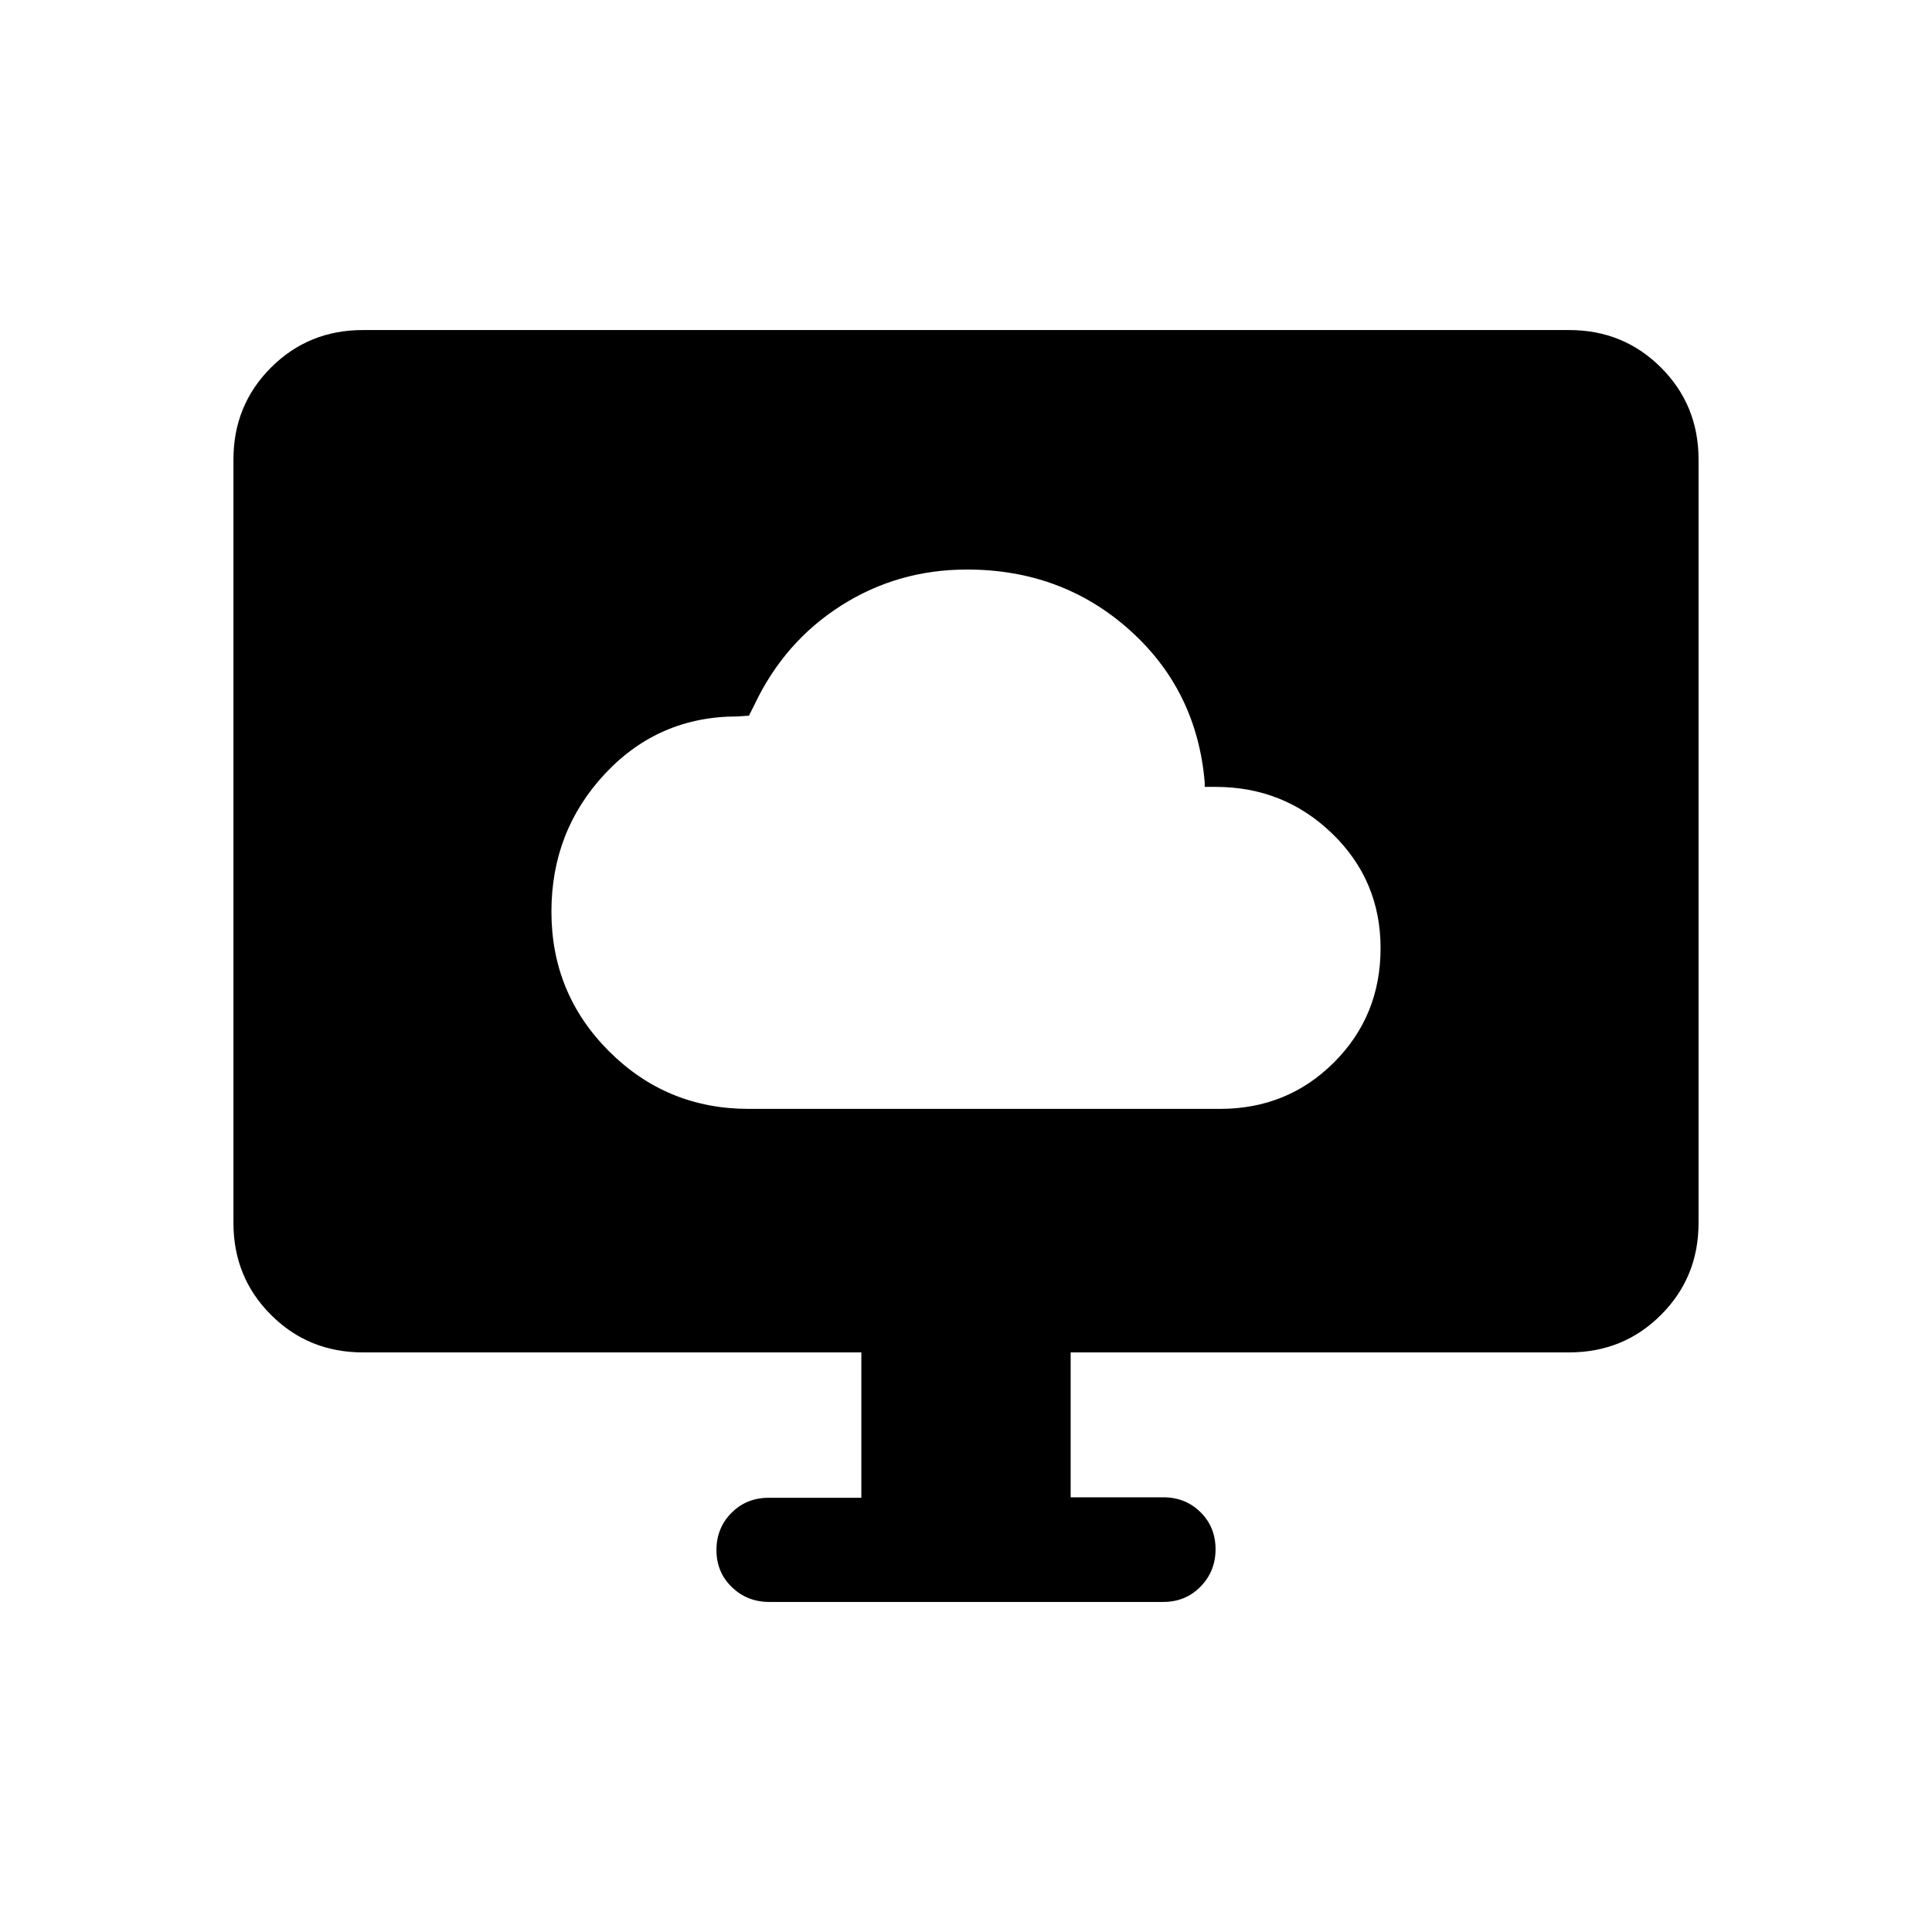 <svg xmlns="http://www.w3.org/2000/svg" height="20" viewBox="0 -960 960 960" width="20"><path d="M372.06-409h234.12q33.59 0 56.7-23.12Q686-455.23 686-488.86t-23.98-56.88Q638.04-569 604-569h-5.39v-2.31q-3.92-45.84-37.46-75.77Q527.62-677 480.47-677q-34.39 0-62.58 17.96-28.2 17.96-43.04 49.27l-2.7 5.39-5.77.38q-39.15 0-65.76 28.48Q274-547.05 274-507q0 40.77 28.63 69.38Q331.26-409 372.06-409ZM428-215.77V-288H180.31q-27.01 0-45.66-18.65Q116-325.3 116-352.31v-379.38q0-27.01 18.65-45.66Q153.3-796 180.31-796h599.38q27.01 0 45.66 18.65Q844-758.7 844-731.69v379.38q0 27.01-18.65 45.66Q806.7-288 779.69-288H532v72h46q11.07 0 18.53 7.4 7.47 7.41 7.47 18.39t-7.46 18.59q-7.45 7.62-18.5 7.62H382.28q-11.05 0-18.66-7.41-7.62-7.4-7.62-18.38 0-10.98 7.47-18.48 7.46-7.5 18.53-7.5h46Z"/></svg>